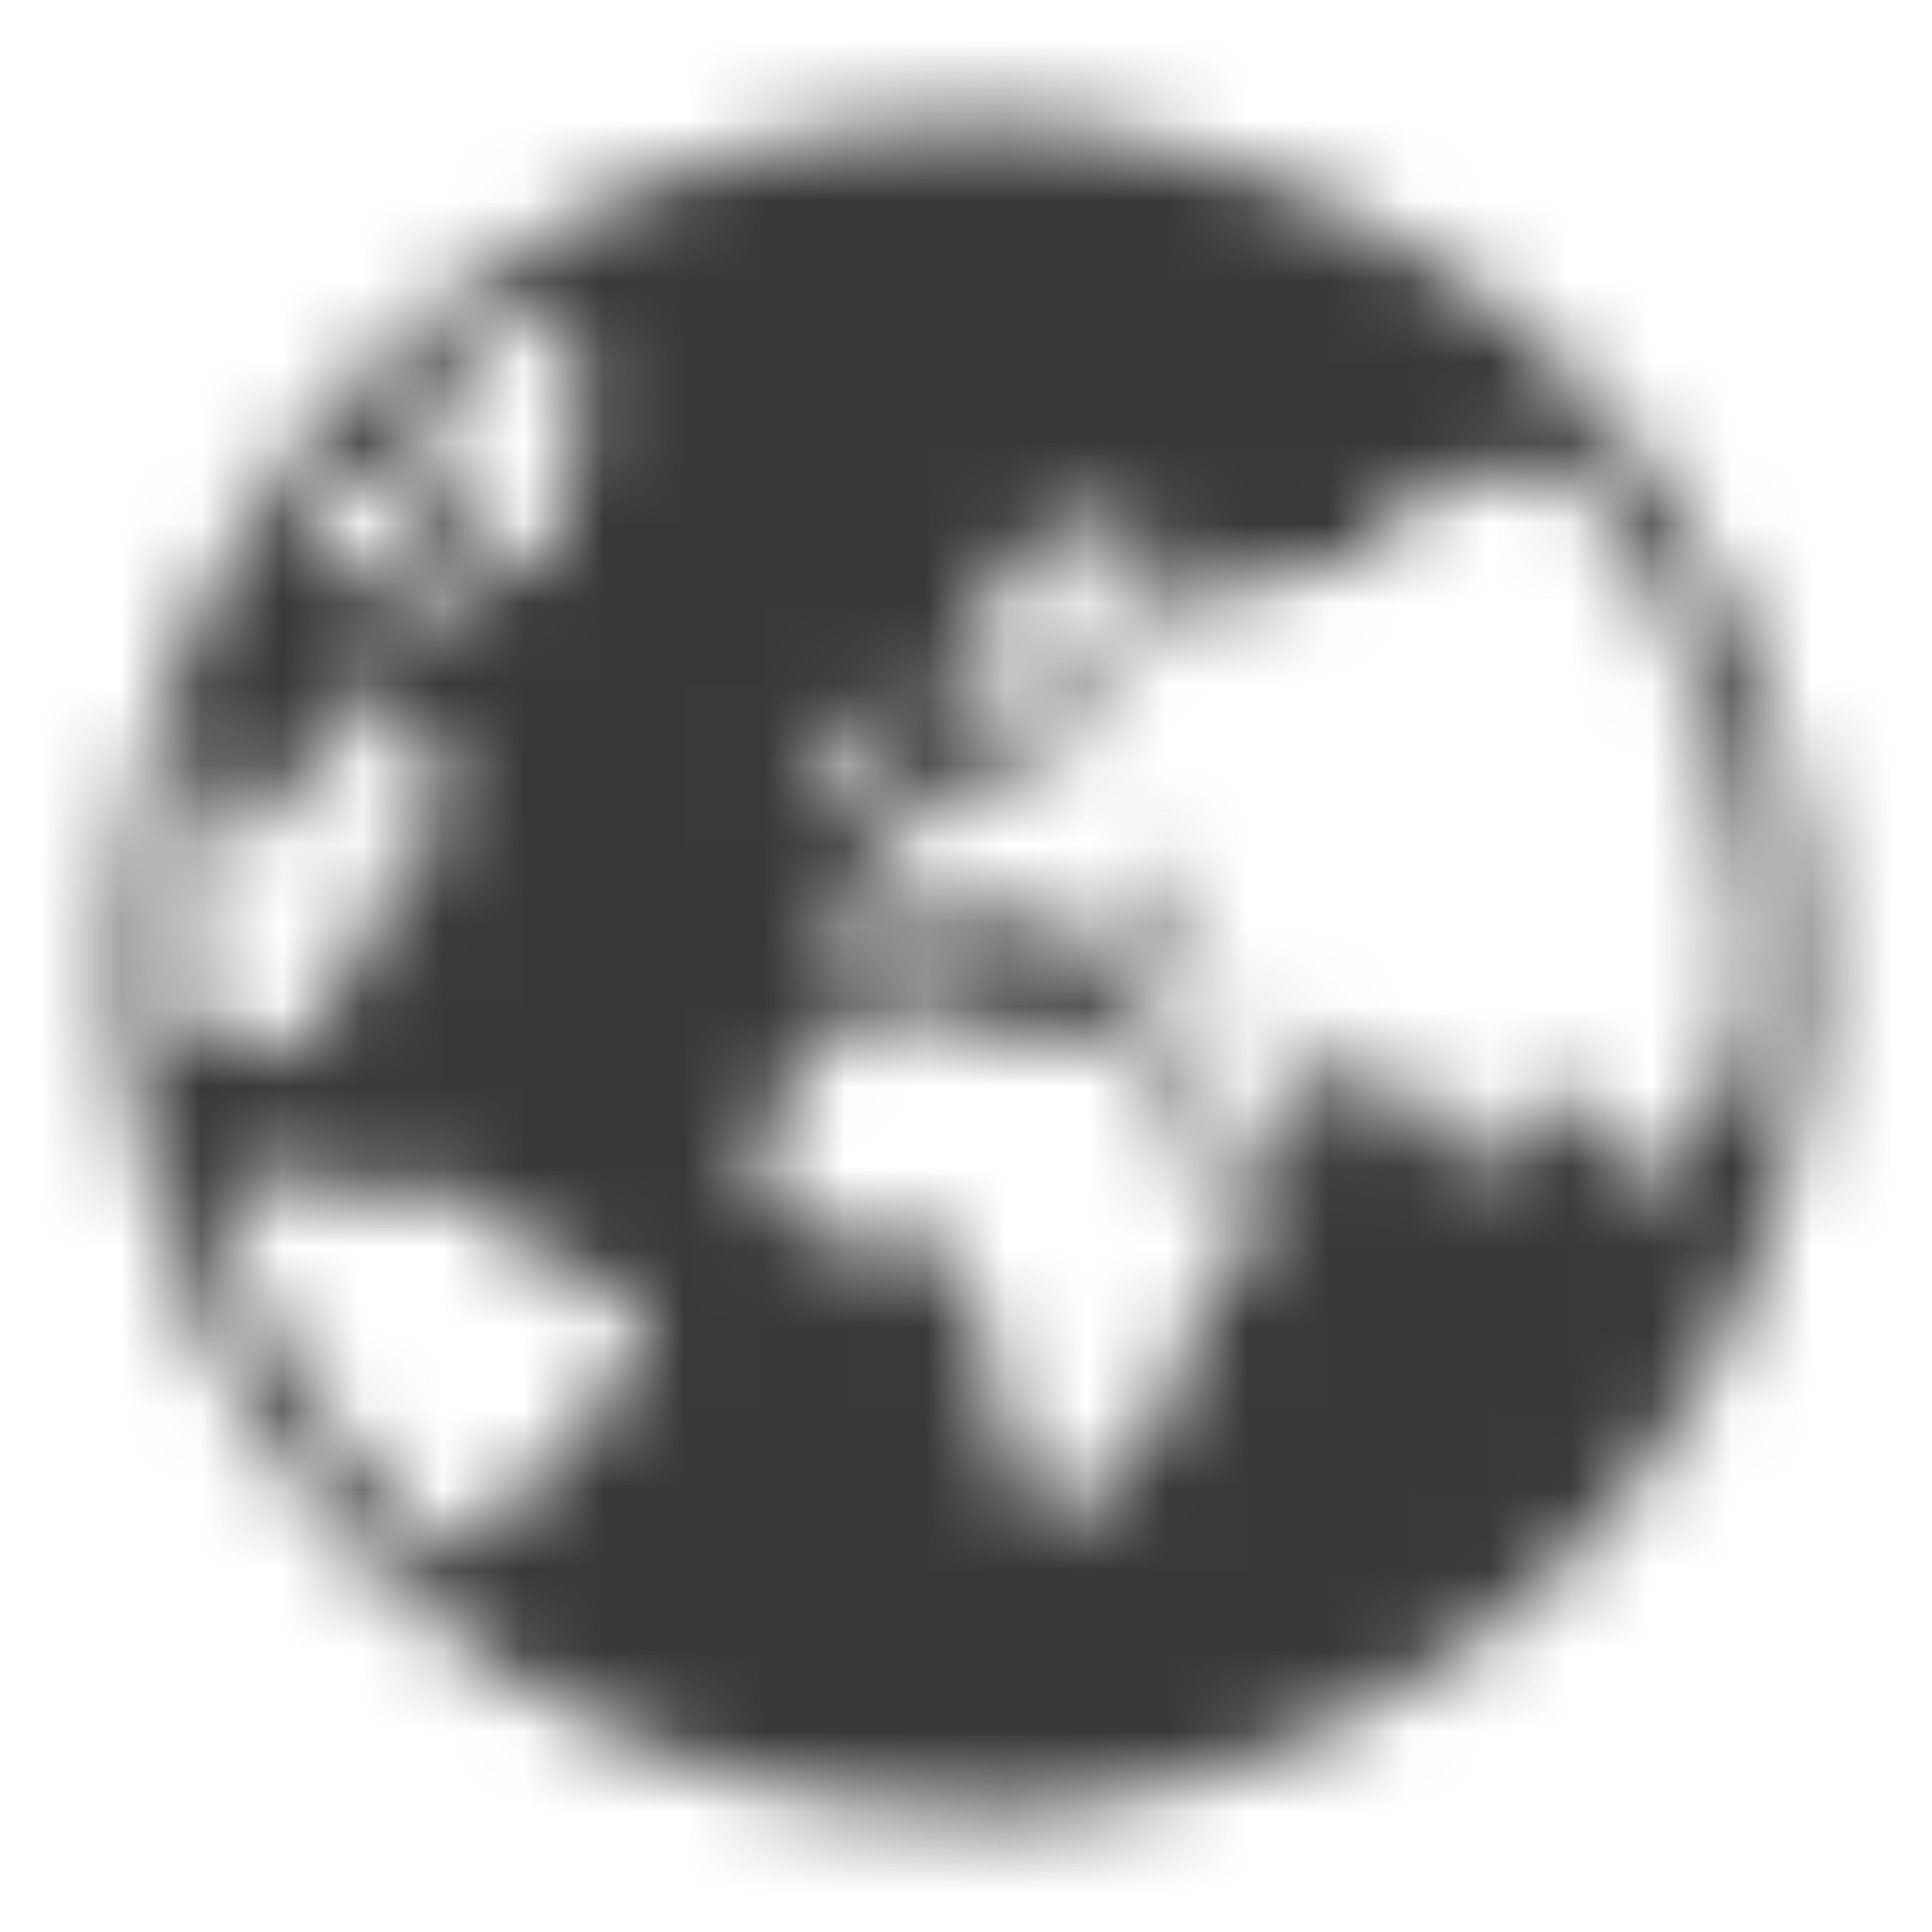 <svg xmlns="http://www.w3.org/2000/svg" xmlns:xlink="http://www.w3.org/1999/xlink" width="24" height="24" viewBox="0 0 24 24">
  <defs>
    <path id="world-a" d="M19.7,5.131 C19.511,4.854 19.311,4.585 19.1,4.325 L18.781,3.95 L18.069,3.237 L17.694,2.9 C17.429,2.686 17.154,2.486 16.869,2.3 C15.734,1.534 14.46,0.999 13.119,0.725 L12.613,0.631 C12.258,0.576 11.902,0.538 11.543,0.519 L11,0.5 C5.201,0.5 0.5,5.201 0.5,11 C0.5,16.799 5.201,21.5 11,21.5 L11.544,21.5 C11.895,21.48 12.246,21.443 12.594,21.387 L13.119,21.294 C14.462,21.014 15.736,20.472 16.869,19.7 C17.144,19.512 17.413,19.313 17.675,19.1 L18.05,18.781 C18.3,18.556 18.537,18.319 18.762,18.069 L19.1,17.694 C22.063,14.103 22.308,8.988 19.7,5.131 Z M9.5,7.812 C9.688,7.625 9.706,7.982 9.706,8 C9.688,8.187 9.688,8.375 9.875,8.375 C10.063,8.375 10.063,8.769 10.063,8.937 C10.063,9.107 9.5,9.313 9.5,9.125 C9.5,8.937 9.688,8.937 9.688,8.75 C9.688,8.562 9.5,8.75 9.5,8.562 L9.5,8.375 C9.5,8.187 9.312,8.375 9.312,8.187 C9.306,8.038 9.377,7.896 9.5,7.812 Z M9.125,8.712 C9.125,8.562 8.994,8.525 9.125,8.375 C9.313,8.187 9.575,8.937 9.313,8.937 C9.125,8.937 9.125,9.125 8.937,8.937 C8.807,8.807 9.107,8.881 9.125,8.731 L9.125,8.712 Z M5.937,2.675 C5.975,2.994 6.125,3.875 6.312,3.875 C6.5,3.875 6.312,4.25 6.125,4.437 C5.981,4.587 5.912,4.794 5.937,5 L5.937,5.562 C5.937,5.937 5.937,6.125 5.562,6.125 C5.322,6.106 5.11,5.964 5,5.75 C5,5.75 4.812,5.375 5,5.187 C5.131,5.057 4.4,4.607 3.912,4.307 C4.511,3.669 5.192,3.114 5.937,2.657 L5.937,2.675 Z M3.594,4.662 C3.875,4.85 4.437,5.6 4.437,5.75 L4.437,6.125 C4.437,6.312 4.812,6.125 4.625,6.5 C4.437,6.875 4.437,6.5 4.25,6.5 C4.062,6.5 4.437,6.875 4.437,7.062 C4.437,7.25 3.5,6.875 3.875,6.312 C4.062,6.05 3.144,5.975 2.656,5.937 C2.934,5.487 3.247,5.062 3.594,4.662 Z M1.25,11 C1.25,10.145 1.364,9.294 1.587,8.469 C1.962,8.525 2.45,8.656 2.562,8.75 C2.675,8.844 2.562,8.937 2.75,9.313 C2.937,9.687 2.937,9.125 2.937,8.937 C2.937,8.75 3.125,8.375 3.125,8 C3.125,7.625 3.125,7.437 3.312,7.437 C3.5,7.437 3.687,7.437 3.687,7.812 C3.687,8.187 3.875,8.375 4.062,8.187 C4.25,8 4.437,8.187 4.437,8.562 C4.437,8.937 4.812,8.937 4.812,9.125 C4.812,9.313 4.625,9.313 4.25,9.313 C3.875,9.313 3.5,9.687 3.875,9.687 C4.25,9.687 4.062,10.063 4.062,10.063 L3.312,10.813 C2.937,11.187 3.125,11.187 3.125,11.75 C3.125,12.313 2.75,12.125 2.562,11.938 C2.432,11.806 1.682,11.863 1.287,11.918 L1.25,11 Z M6.687,16.063 C6.687,16.438 6.5,16.438 6.125,16.813 C5.75,17.188 5.937,17.188 5.75,17.375 C5.579,17.523 5.39,17.649 5.187,17.75 L4.587,18.35 C3.239,17.173 2.241,15.649 1.7,13.944 C2,13.681 2.45,13.306 2.562,13.437 C2.75,13.625 2.75,13.813 2.937,14 C3.125,14.188 3.687,13.625 3.687,13.625 C3.951,13.518 4.254,13.594 4.437,13.813 C4.812,14.187 4.812,14 5,14 C5.187,14 5.375,14.188 5.562,14.563 C5.75,14.937 6.125,14.75 6.5,14.937 C6.875,15.125 7.062,15.125 7.062,15.313 C7.062,15.5 6.687,15.688 6.687,16.063 Z M19.812,13.438 C19.625,13.625 19.25,13.363 19.25,13.625 C19.25,13.813 19.231,14.338 19.062,14 C18.875,13.625 19.062,13.062 18.875,13.062 C18.687,13.062 18.5,12.5 18.312,12.5 C18.125,12.5 17.75,12.875 17.562,13.063 C17.375,13.25 17.375,14 17.187,13.813 C17,13.625 16.812,13.063 16.625,12.687 C16.512,12.444 15.687,12.313 15.5,12.125 C15.369,11.994 14.562,11.562 14.562,11.75 C14.609,12.032 14.74,12.293 14.938,12.5 C15.125,12.688 15.125,12.5 15.312,12.5 C15.687,12.5 15.687,12.688 15.5,12.875 C15.312,13.063 14.75,13.438 14.375,13.438 C14,13.438 14,12.875 13.812,12.5 C13.7,12.256 13.456,11.937 13.25,12.238 C13.044,12.538 13.681,13.288 13.925,13.55 C14.121,13.731 14.371,13.843 14.637,13.869 C15.125,14 14,14.938 13.812,15.313 C13.644,15.65 13.812,15.688 13.812,15.875 C13.812,16.063 13.438,16.438 13.25,16.813 C13.062,17.188 12.5,17.938 11.937,17.75 C11.744,17.618 11.61,17.416 11.563,17.187 C11.563,16.925 11.375,16.812 11.375,16.437 C11.375,16.025 11.375,15.5 11,15.125 C10.812,14.937 10.812,14.562 10.625,14.375 C10.4,14.15 10.156,14.375 9.912,14.431 C9.681,14.511 9.427,14.505 9.2,14.413 C9.2,14.413 8.375,13.813 8.375,13.437 C8.375,13.25 8.562,12.875 8.75,12.557 C9.106,11.919 9.256,11.919 9.481,11.731 C9.706,11.544 9.969,11.394 10.194,11.469 C10.457,11.558 10.726,11.627 11,11.675 C11.222,11.7 11.437,11.764 11.637,11.863 C11.75,11.938 12.012,11.843 12.257,11.788 C12.407,11.788 12.687,11.938 12.875,11.938 C13.063,11.938 13.625,11.375 13.438,11.188 C13.25,11 13.25,11 13.062,11 C12.875,11 12.688,11 12.688,10.812 C12.698,10.61 12.86,10.448 13.062,10.438 L13.438,10.438 C13.625,10.438 14,10.438 14,10.25 C14,9.988 14,10.062 13.812,10.062 C13.625,10.062 13.625,9.875 13.438,9.875 L13.062,9.875 C12.875,9.875 12.875,10.25 12.688,10.438 C12.5,10.625 12.312,10.438 12.312,10.625 C12.312,10.813 12.5,11 12.312,11 C12.109,10.99 11.948,10.828 11.938,10.625 C11.938,10.437 11.956,10.475 11.75,10.25 C11.544,10.025 11.562,10.062 11.375,10.062 C11.375,10.062 11.187,10.062 11.375,10.25 C11.563,10.438 11.75,10.438 11.75,10.625 C11.75,10.675 11.731,10.723 11.695,10.758 C11.66,10.794 11.612,10.813 11.562,10.813 C11.375,10.813 11.562,10.25 11,10.25 C10.812,10.25 10.25,10.25 10.25,10.438 C10.25,10.625 10.325,11 10.062,11 C9.875,11 9.875,11 9.5,10.812 C9.256,10.7 9.312,10.25 9.5,10.25 L9.688,10.25 C9.95,10.25 9.875,10.062 9.875,9.875 L9.875,9.5 C9.875,9.5 9.875,9.312 10.25,9.312 C10.438,9.312 10.438,9.125 10.625,8.937 C10.813,8.75 10.813,8.562 11,8.562 C11.188,8.562 11.375,8.75 11.563,8.75 C11.75,8.75 12.125,8.75 12.125,8.562 C12.125,8.375 11.994,8.319 12.125,8.187 C12.313,8 12.5,7.812 12.688,7.812 C12.791,7.812 12.875,7.728 12.875,7.625 C12.875,7.437 12.256,7.569 12.125,7.437 C11.937,7.25 12.313,7.062 12.5,6.875 C12.688,6.687 12.312,6.687 12.312,6.687 C12.125,6.687 11.75,6.987 11.75,7.25 C11.75,7.437 11.806,8.262 11.562,8.375 C11.188,8.562 11.188,8.375 11.188,8.187 C11.188,8 11.375,8 11.188,7.812 C11,7.625 11,8 10.812,8 C10.625,8 10.625,7.625 10.812,7.437 C11,7.25 11.469,5.562 12.312,5.562 L12.875,5.562 C13.063,5.562 13.494,5.994 13.625,6.125 C13.813,6.312 13.813,6.5 13.625,6.5 L13.25,6.5 C13.25,6.5 13.062,6.5 13.25,6.687 C13.438,6.875 13.438,7.062 13.625,7.062 C13.813,7.062 13.944,6.875 13.963,6.687 C13.981,6.5 14.563,6.125 14.75,6.125 C15.313,6.125 15.5,5.937 15.688,5.937 C15.875,5.937 15.894,6.144 16.063,5.937 C16.231,5.731 16.063,5.562 16.063,5.375 C16.063,5.187 16.438,5 16.438,5.187 L16.438,5.562 C16.438,5.75 16.663,5.544 16.644,5.375 C16.625,5.206 16.813,5.187 17,5 C17.131,4.869 18.031,4.812 18.538,4.812 C20.262,6.906 21.03,9.626 20.656,12.312 L19.813,13.062 C19.625,13.25 20,13.25 19.813,13.438 L19.812,13.438 Z"/>
  </defs>
  <g fill="none" fill-rule="evenodd" transform="translate(1 1)">
    <mask id="world-b" fill="#fff">
      <use xlink:href="#world-a"/>
    </mask>
    <g fill="#383838" mask="url(#world-b)">
      <polygon points="0 0 24 0 24 24 0 24" transform="translate(-1 -1)"/>
    </g>
  </g>
</svg>
